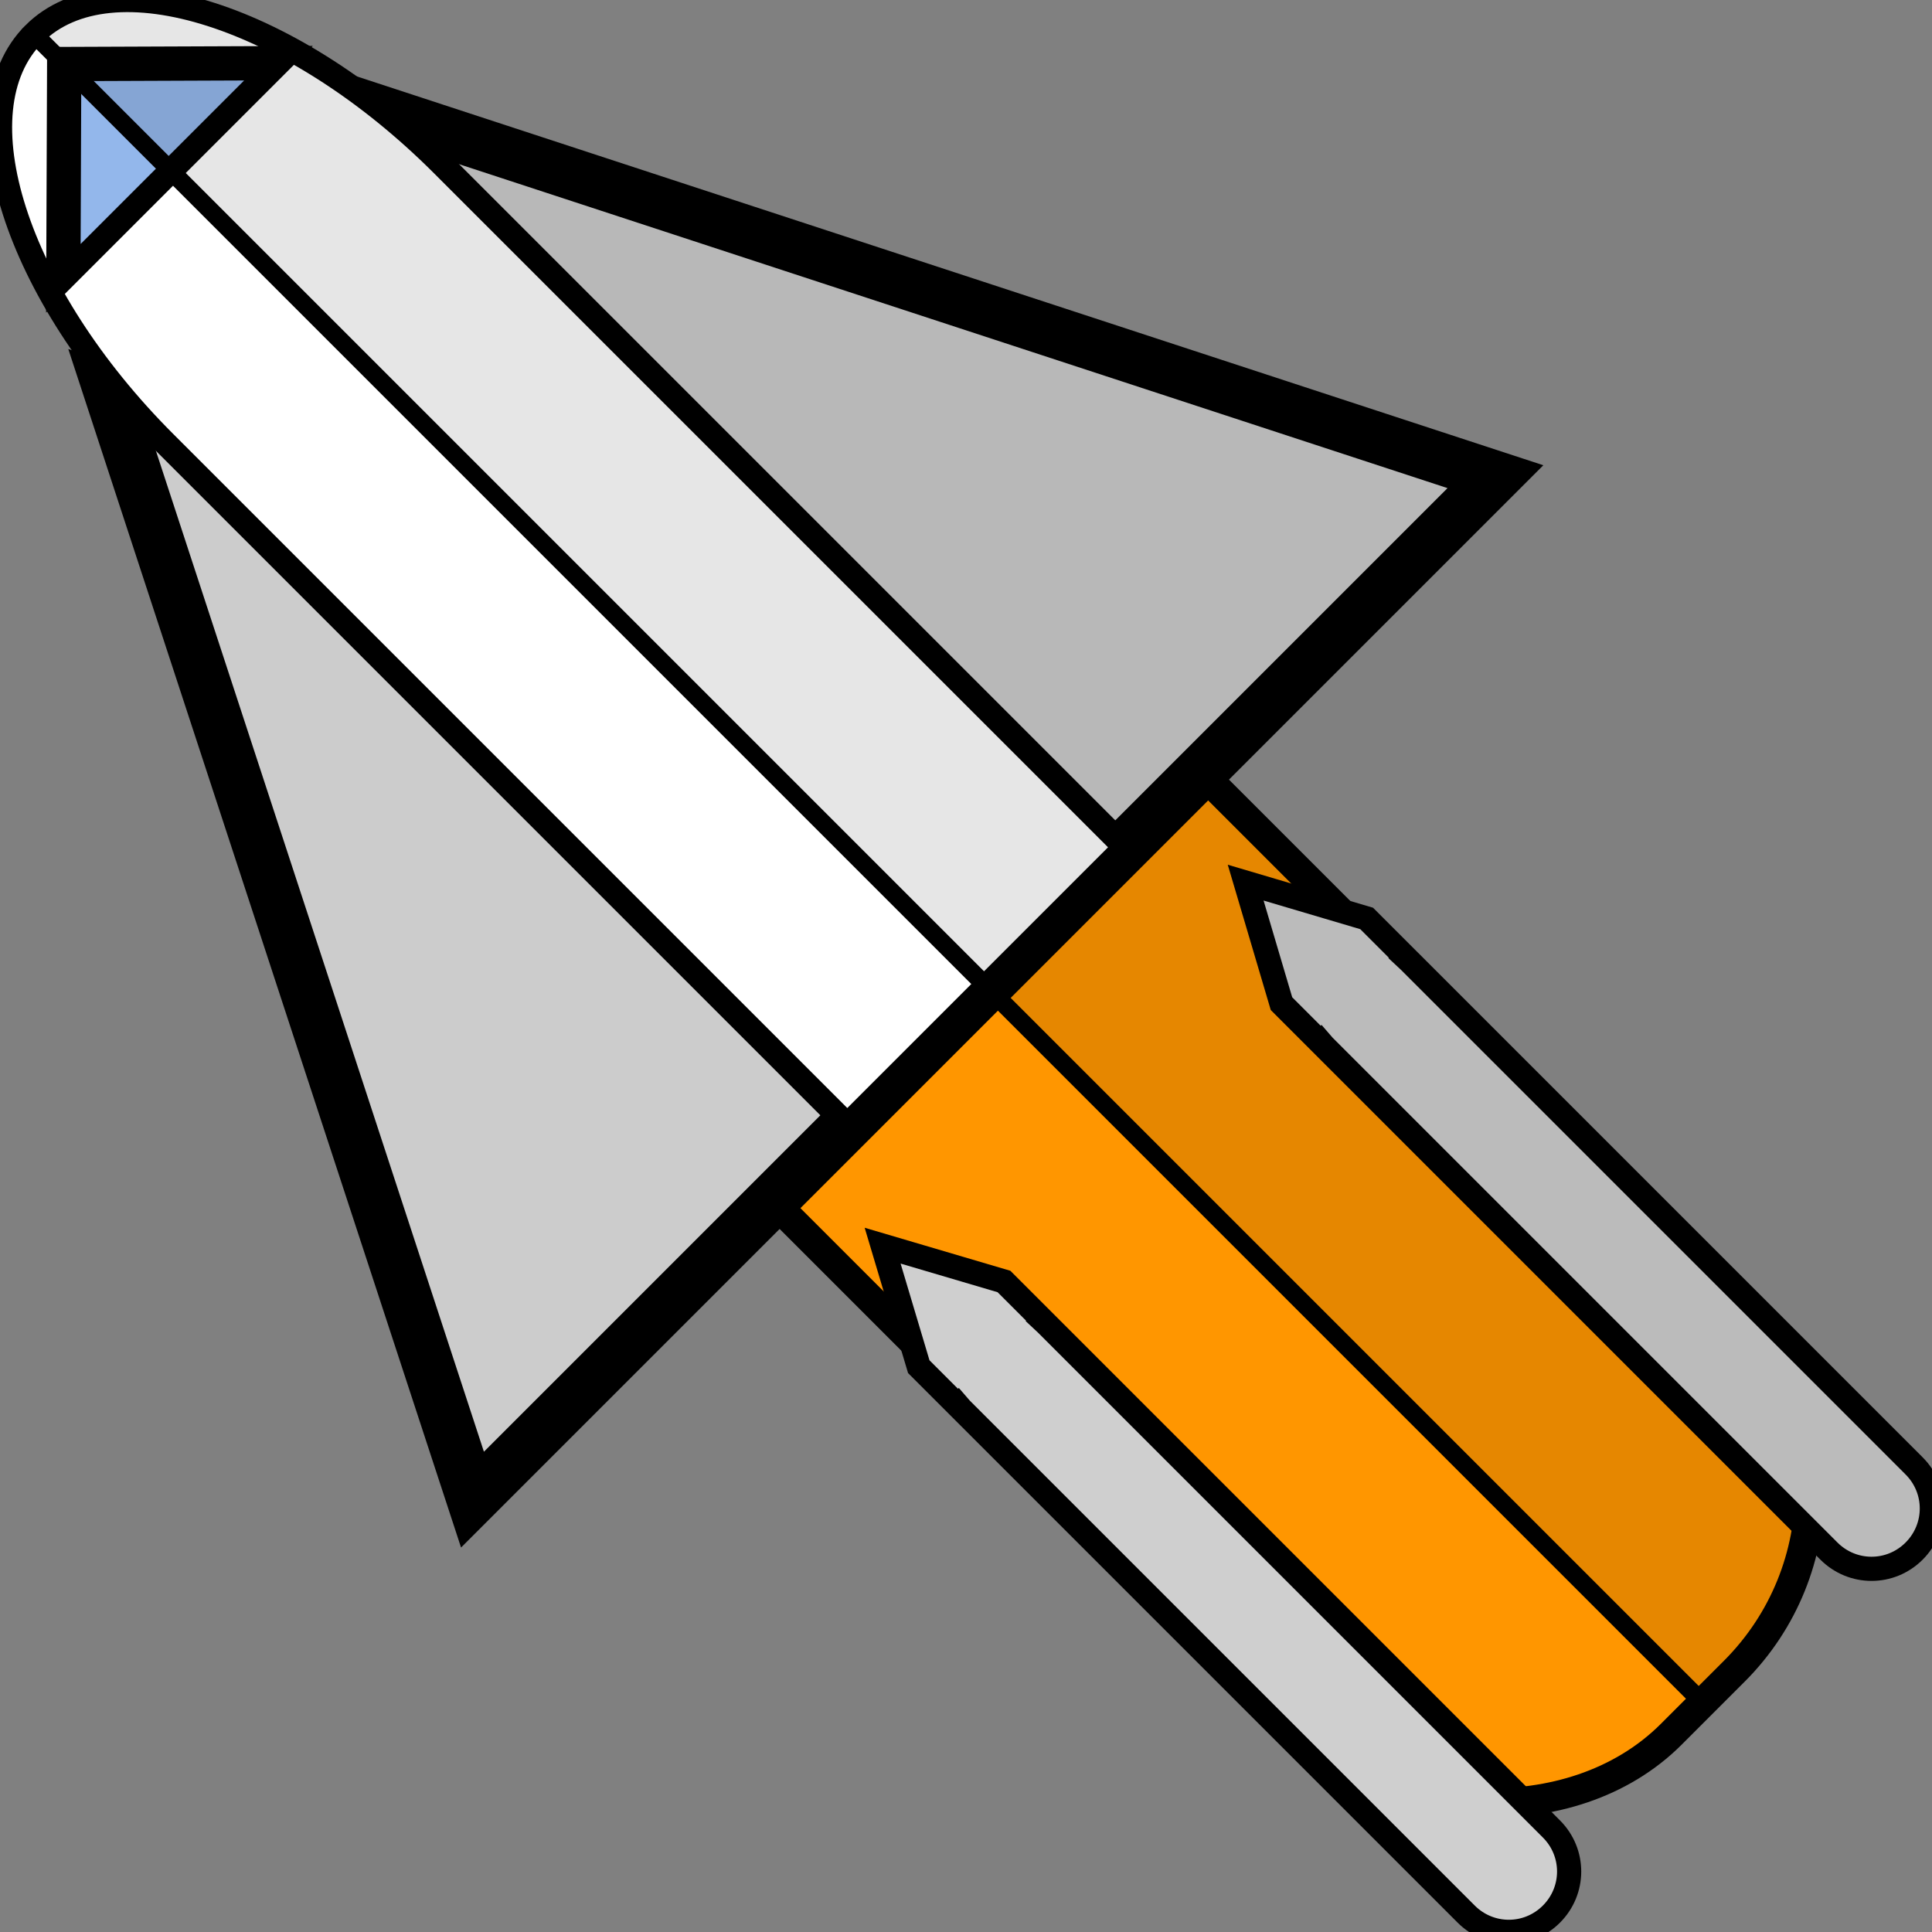 <?xml version="1.0" encoding="UTF-8" standalone="no"?>
<!-- Created with Inkscape (http://www.inkscape.org/) -->

<svg
   width="32"
   height="32"
   viewBox="0 0 8.467 8.467"
   version="1.1"
   id="svg1"
   inkscape:version="1.3.2 (091e20e, 2023-11-25, custom)"
   sodipodi:docname="mouse_normal.svg"
   xmlns:inkscape="http://www.inkscape.org/namespaces/inkscape"
   xmlns:sodipodi="http://sodipodi.sourceforge.net/DTD/sodipodi-0.dtd"
   xmlns="http://www.w3.org/2000/svg"
   xmlns:svg="http://www.w3.org/2000/svg">
  <rect x="0" y="0" width="8.467" height="8.467" fill="#808080" stroke="none"/>
  <sodipodi:namedview
     id="namedview1"
     pagecolor="#000000"
     bordercolor="#000000"
     borderopacity="0.25"
     inkscape:showpageshadow="2"
     inkscape:pageopacity="0.0"
     inkscape:pagecheckerboard="0"
     inkscape:deskcolor="#d1d1d1"
     inkscape:document-units="mm"
     inkscape:zoom="22.627417"
     inkscape:cx="12.529048"
     inkscape:cy="14.120039"
     inkscape:window-width="2560"
     inkscape:window-height="1057"
     inkscape:window-x="-8"
     inkscape:window-y="-8"
     inkscape:window-maximized="1"
     inkscape:current-layer="layer1" />
  <defs
     id="defs1" />
  <g
     inkscape:label="Camada 1"
     inkscape:groupmode="layer"
     id="layer1">
    <g
       id="g48"
       inkscape:label="rocket"
       transform="rotate(-45,4.233,4.233)"
       style="stroke:#000000;stroke-opacity:1">
      <rect
         style="fill:#ff9600;fill-opacity:1;stroke-width:0.129;stroke:#000000;stroke-opacity:1"
         id="rect1"
         width="2.656"
         height="7.396"
         x="2.905"
         y="1.404"
         rx="1.133"
         inkscape:label="MainStage" />
      <path
         id="rect2"
         style="fill:#cfcfcf;fill-opacity:1;stroke-width:0.106;stroke:#000000;stroke-opacity:1"
         d="M 3.108,4.842 2.845,5.329 v 0.243 l 0.001,1e-7 c -5.445e-4,0.007 -0.001,0.014 -0.001,0.021 l -2e-7,3.129 c 0,0.146 0.117,0.264 0.264,0.264 0.146,-1e-7 0.264,-0.117 0.264,-0.264 l -7e-7,-3.129 c 0,-0.007 -8.315e-4,-0.015 -0.001,-0.021 l 0.001,3e-7 V 5.329 Z"
         inkscape:label="SRB" />
      <path
         id="path3"
         style="fill:#cfcfcf;fill-opacity:1;stroke-width:0.106;stroke:#000000;stroke-opacity:1"
         d="m 5.358,4.842 -0.264,0.486 1e-7,0.243 h 0.001 c -5.444e-4,0.007 -0.001,0.014 -0.001,0.021 l -1e-7,3.129 c 1e-7,0.146 0.117,0.264 0.264,0.264 0.146,0 0.264,-0.117 0.264,-0.264 l -7e-7,-3.129 c 0,-0.007 -8.315e-4,-0.015 -0.001,-0.021 l 0.001,-8e-7 10e-8,-0.243 z"
         inkscape:label="SRB" />
      <path
         id="path6"
         style="fill:#cccccc;fill-opacity:1;stroke-width:0.226;stroke:#000000;stroke-opacity:1"
         inkscape:transform-center-y="-0.76138941"
         d="m 3.363,-0.21 -2.313,4.568 1.714,-1e-7 2.912,1e-7 H 7.39 L 5.077,-0.21 4.22,1.483 Z"
         inkscape:label="Wings" />
      <path
         id="rect3"
         style="fill:#ffffff;fill-opacity:1;stroke-width:0.106;stroke:#000000;stroke-opacity:1"
         d="m 4.233,-1.543 c -0.477,0 -0.861,0.746 -0.861,1.672 l -1e-7,2.411 1.1e-6,0.147 -10e-8,1.672 H 4.233 l 0.861,-10e-8 -10e-8,-1.672 2e-7,-0.147 -2e-7,-2.411 c 0,-0.926 -0.384,-1.672 -0.861,-1.672 z"
         inkscape:label="ShuttleBody" />
      <path
         sodipodi:type="star"
         style="fill:#93b7eb;fill-opacity:1;stroke-width:0.079;stroke:#000000;stroke-opacity:1"
         id="path7"
         inkscape:flatsided="true"
         sodipodi:sides="3"
         sodipodi:cx="4.0307617"
         sodipodi:cy="0.91363931"
         sodipodi:r1="0.3291752"
         sodipodi:r2="0.16458762"
         sodipodi:arg1="0.52359878"
         sodipodi:arg2="1.5707963"
         inkscape:rounded="0"
         inkscape:randomized="0"
         d="m 4.316,1.078 -0.57,0 0.285,-0.494 z"
         inkscape:transform-center-y="-0.11019471"
         transform="matrix(2.339,0,0,1.339,-5.195,-2.138)"
         inkscape:label="vidro" />
    </g>
    <path
       id="path46"
       style="fill-opacity:0.1;stroke-width:0.079;stroke:#000000;stroke-opacity:1"
       d="m 0.149,0.149 0.132,0.132 0.468,0.468 1.484,1.484 0.037,0.037 2.052,2.052 3.141,3.141 0.138,-0.138 C 7.776,7.148 7.882,6.928 7.918,6.7 l 0.098,0.098 c 0.103,0.103 0.269,0.103 0.373,0 0.103,-0.103 0.104,-0.27 7.31e-4,-0.373 L 6.177,4.212 c -0.005,-0.005 -0.011,-0.009 -0.016,-0.014 l 0.001,-0.001 L 5.99,4.026 5.868,3.99 5.26,3.382 5.341,3.301 6.553,2.089 1.687,0.495 C 1.091,0.012 0.443,-0.146 0.149,0.149 Z"
       inkscape:label="sombra" />
  </g>
</svg>
